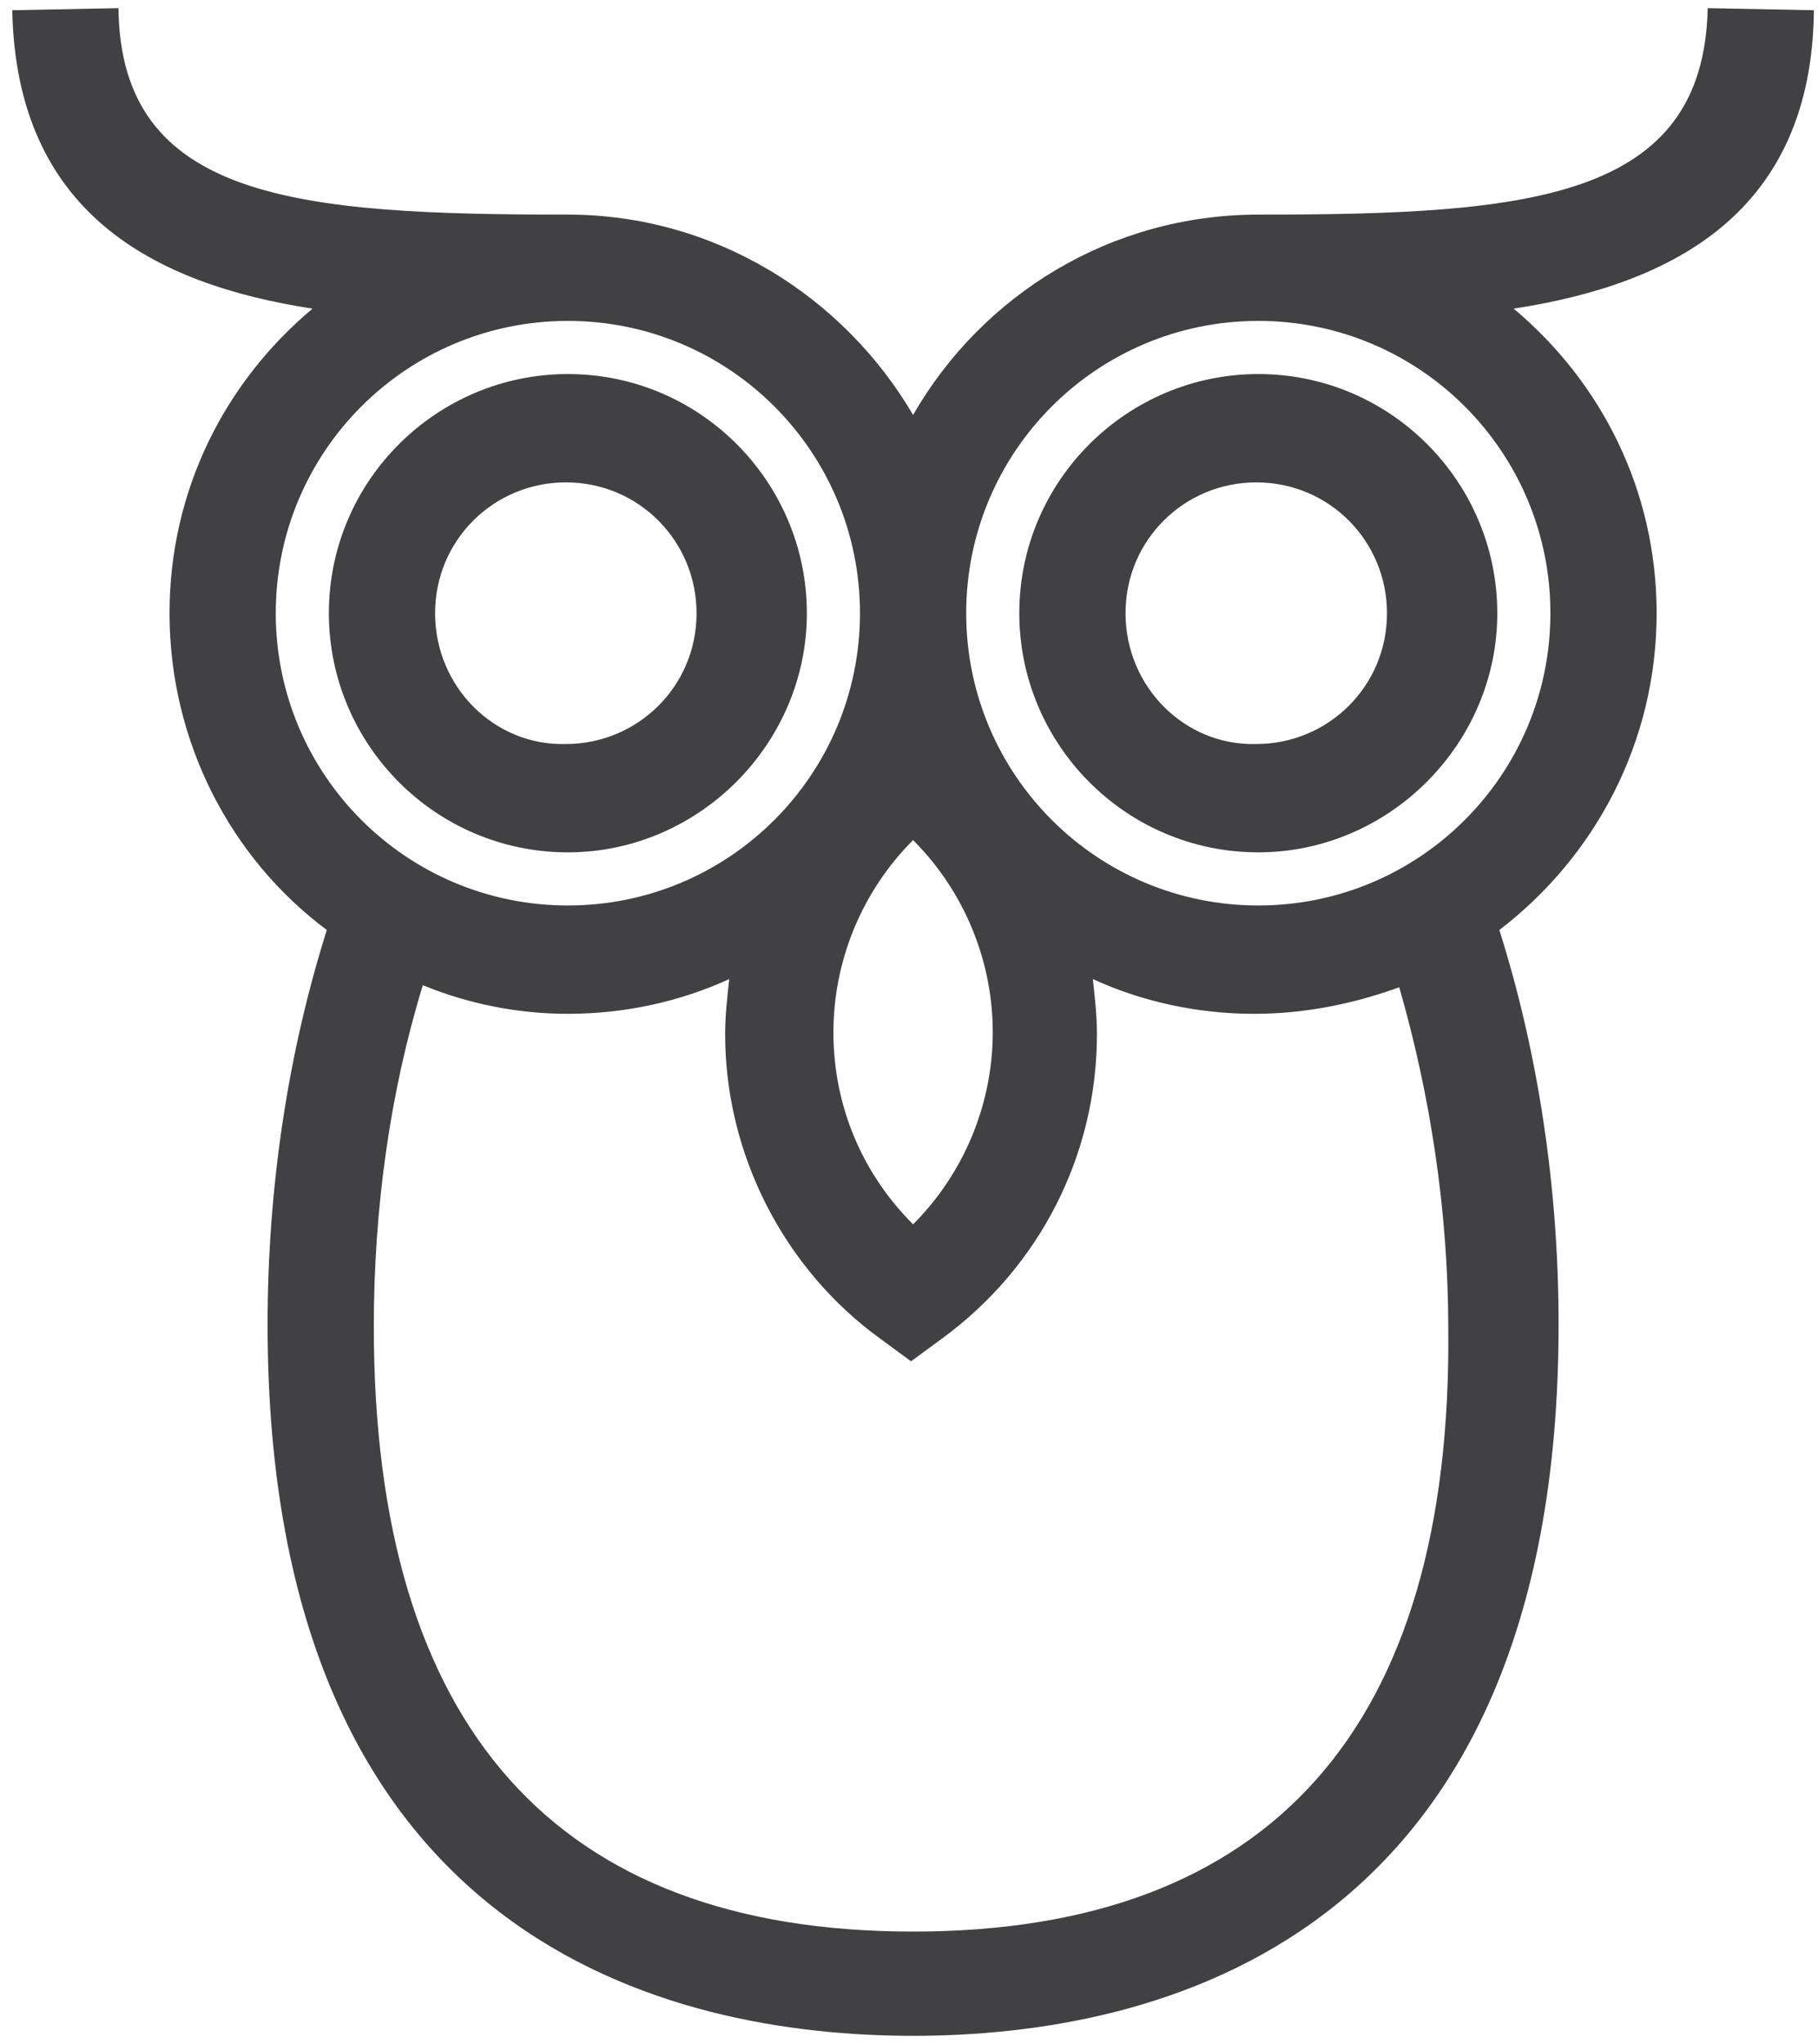 <?xml version="1.0" encoding="UTF-8"?>
<svg width="89px" height="100px" viewBox="0 0 89 100" version="1.1" xmlns="http://www.w3.org/2000/svg" xmlns:xlink="http://www.w3.org/1999/xlink">
    <title>1EDB51D0-8E67-4E90-B7C9-0C9C5574321E</title>
    <g id="Page-1" stroke="none" stroke-width="1" fill="none" fill-rule="evenodd">
        <g id="Animal" transform="translate(-858, -823)" fill="#414042" fill-rule="nonzero">
            <g id="animal-icons" transform="translate(256, 158.1)">
                <g id="owl" transform="translate(602.6, 665.3)">
                    <path d="M38.9,29.6 C38.9,23.2 33.7,17.9 27.2,17.9 C20.8,17.9 15.5,23.1 15.5,29.6 C15.5,36 20.7,41.3 27.2,41.3 C33.6,41.3 38.9,36 38.9,29.6 Z M20.7,29.6 C20.7,26 23.6,23.2 27.1,23.2 C30.7,23.2 33.5,26.1 33.5,29.6 C33.5,33.2 30.6,36 27.1,36 C23.6,36.1 20.7,33.2 20.7,29.6 Z" id="XMLID_175_"></path>
                    <path d="M72.7,29.6 C72.7,23.2 67.5,17.9 61,17.9 C54.6,17.9 49.3,23.1 49.3,29.6 C49.3,36 54.5,41.3 61,41.3 C67.4,41.3 72.7,36 72.7,29.6 Z M54.5,29.6 C54.5,26 57.4,23.2 60.9,23.2 C64.5,23.2 67.3,26.1 67.3,29.6 C67.3,33.2 64.4,36 60.9,36 C57.4,36.1 54.5,33.2 54.5,29.6 Z" id="XMLID_178_"></path>
                    <path d="M88.2,0.1 L83,0 C82.8,9.4 74.2,10.1 61,10.1 C53.8,10.1 47.5,14 44.1,19.9 C40.7,14.1 34.4,10.1 27.2,10.1 C14,10.1 5.3,9.4 5.2,0 L0,0.1 C0.2,10 6.9,13.5 14.7,14.7 C10.4,18.3 7.7,23.6 7.7,29.6 C7.7,35.9 10.7,41.6 15.4,45.1 C13.5,51.1 12.5,57.7 12.5,64.4 C12.5,94.7 32.3,99.2 44.1,99.2 C55.9,99.2 75.7,94.7 75.7,64.4 C75.7,57.7 74.7,51.1 72.8,45.1 C77.5,41.5 80.5,35.9 80.5,29.6 C80.5,23.6 77.8,18.3 73.5,14.7 C81.3,13.5 88.1,10 88.2,0.1 Z M48,50.1 C48,53.6 46.6,57 44.1,59.5 C41.6,57 40.2,53.7 40.2,50.1 C40.2,46.6 41.6,43.2 44.1,40.7 C46.6,43.2 48,46.6 48,50.1 Z M12.9,29.6 C12.9,21.7 19.3,15.3 27.2,15.3 C35.1,15.3 41.5,21.7 41.5,29.6 C41.5,37.5 35.1,43.9 27.2,43.9 C19.3,43.9 12.9,37.5 12.9,29.6 Z M44.1,94.1 C26.6,94.1 17.7,84.1 17.7,64.5 C17.7,58.7 18.5,53 20.1,47.8 C22.3,48.7 24.7,49.2 27.2,49.2 C30,49.2 32.7,48.6 35.1,47.5 C35,48.4 34.9,49.3 34.9,50.2 C34.9,56.1 37.8,61.7 42.5,65.1 L44,66.2 L45.5,65.1 C50.3,61.6 53.1,56.1 53.1,50.2 C53.1,49.3 53,48.4 52.9,47.5 C55.3,48.6 58,49.2 60.8,49.2 C63.3,49.2 65.7,48.7 67.9,47.9 C69.4,53.1 70.3,58.8 70.3,64.6 C70.5,84.1 61.6,94.1 44.1,94.1 Z M75.3,29.6 C75.3,37.5 68.9,43.9 61,43.9 C53.1,43.9 46.7,37.5 46.7,29.6 C46.7,21.7 53.1,15.3 61,15.3 C68.9,15.3 75.3,21.7 75.3,29.6 Z" id="XMLID_184_"></path>
                </g>
            </g>
        </g>
    </g>
</svg>